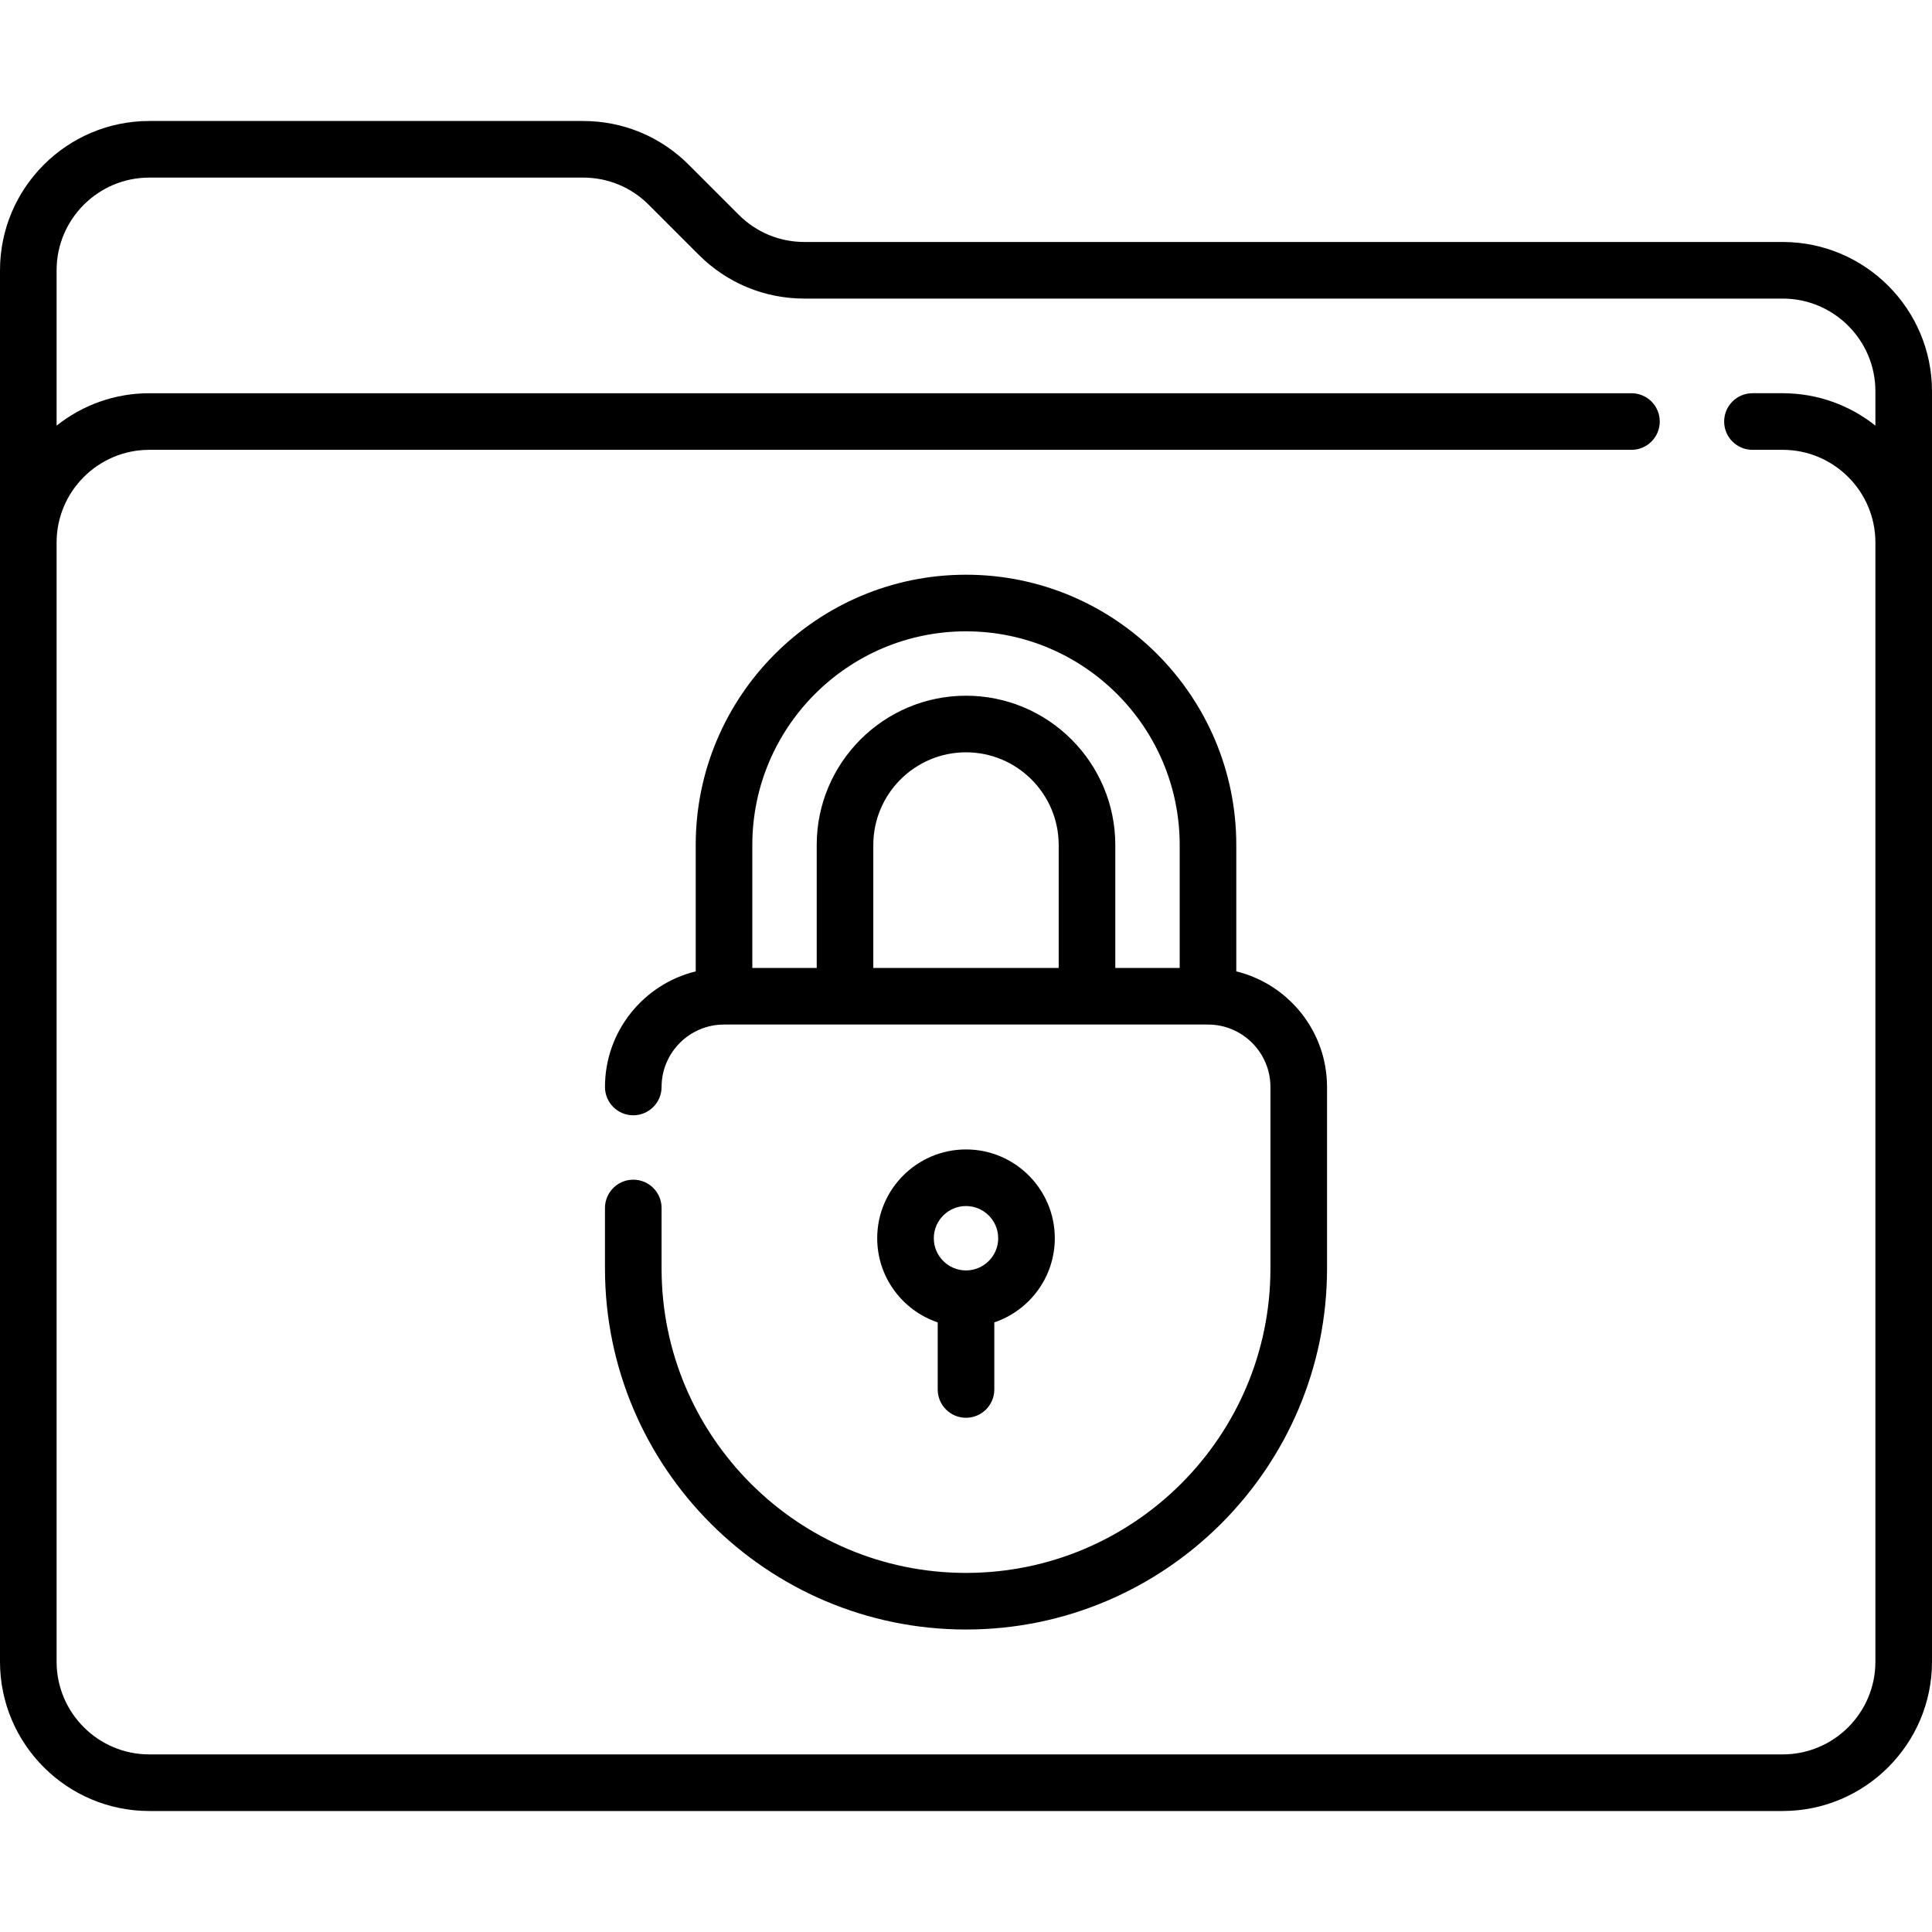 <?xml version="1.0" encoding="iso-8859-1"?>
<!-- Generator: Adobe Illustrator 21.0.0, SVG Export Plug-In . SVG Version: 6.00 Build 0)  -->
<svg version="1.1" id="Capa_1" xmlns="http://www.w3.org/2000/svg" xmlns:xlink="http://www.w3.org/1999/xlink" x="0px" y="0px"
	 viewBox="0 0 511.999 511.999" style="enable-background:new 0 0 511.999 511.999;" xml:space="preserve">
<g>
	<g>
		<path d="M472.436,64.128H213.168c-6.561,0-12.73-2.555-17.37-7.194l-13.282-13.281c-7.473-7.473-17.408-11.588-27.976-11.588
			H39.564C17.749,32.063,0,49.812,0,71.628V440.37c0,21.816,17.749,39.564,39.564,39.564h432.871
			c21.816,0,39.564-17.749,39.564-39.564V103.692C512,81.877,494.251,64.128,472.436,64.128z M497,112.792
			c-6.754-5.366-15.288-8.583-24.564-8.583h-8.018c-4.142,0-7.5,3.357-7.5,7.5c0,4.142,3.358,7.5,7.5,7.5h8.018
			c13.545,0,24.564,11.02,24.564,24.564V440.37c0,13.545-11.02,24.564-24.564,24.564H39.564C26.02,464.935,15,453.915,15,440.37
			V143.773c0-13.545,11.02-24.564,24.564-24.564h392.79c4.142,0,7.5-3.358,7.5-7.5c0-4.143-3.358-7.5-7.5-7.5H39.564
			c-9.276,0-17.811,3.217-24.564,8.583V71.628c0-13.545,11.02-24.564,24.564-24.564h114.977c6.562,0,12.73,2.555,17.37,7.195
			l13.282,13.281c7.473,7.473,17.408,11.588,27.976,11.588h259.267c13.545,0,24.564,11.02,24.564,24.564V112.792z"/>
	</g>
</g>
<g>
	<g>
		<path d="M327.629,257.423v-33.489c0-39.497-32.133-71.629-71.629-71.629c-39.496,0-71.629,32.132-71.629,71.629v33.489
			c-13.786,3.375-24.048,15.829-24.048,30.64c0,4.142,3.358,7.5,7.5,7.5c4.142,0,7.5-3.358,7.5-7.5
			c0-9.125,7.423-16.548,16.548-16.548h128.258c9.125,0,16.548,7.423,16.548,16.548v48.097c0,44.486-36.192,80.678-80.677,80.678
			s-80.677-36.192-80.677-80.678v-16.032c0-4.142-3.358-7.5-7.5-7.5c-4.142,0-7.5,3.358-7.5,7.5v16.032
			c0,52.757,42.92,95.678,95.677,95.678s95.677-42.921,95.677-95.678v-48.097C351.677,273.252,341.415,260.799,327.629,257.423z
			 M231.435,256.515v-32.581c0-13.545,11.02-24.564,24.564-24.564c13.544,0,24.564,11.02,24.564,24.564v32.581H231.435z
			 M312.629,256.516h-17.064v-32.581c0-21.816-17.749-39.564-39.564-39.564s-39.564,17.748-39.564,39.564v32.581h-17.064v-32.581
			c-0.002-31.226,25.402-56.629,56.627-56.629c31.225,0,56.629,25.403,56.629,56.629V256.516z"/>
	</g>
</g>
<g>
	<g>
		<path d="M256,304.612c-12.975,0-23.532,10.557-23.532,23.533c0,10.354,6.724,19.16,16.032,22.299v17.781
			c0,4.142,3.358,7.5,7.5,7.5c4.142,0,7.5-3.357,7.5-7.5v-17.781c9.308-3.139,16.032-11.946,16.032-22.299
			C279.532,315.169,268.975,304.612,256,304.612z M256,336.677c-4.704,0-8.532-3.828-8.532-8.532c0-4.706,3.827-8.533,8.532-8.533
			s8.532,3.828,8.532,8.533C264.532,332.849,260.704,336.677,256,336.677z"/>
	</g>
</g>
<g>
</g>
<g>
</g>
<g>
</g>
<g>
</g>
<g>
</g>
<g>
</g>
<g>
</g>
<g>
</g>
<g>
</g>
<g>
</g>
<g>
</g>
<g>
</g>
<g>
</g>
<g>
</g>
<g>
</g>
</svg>
